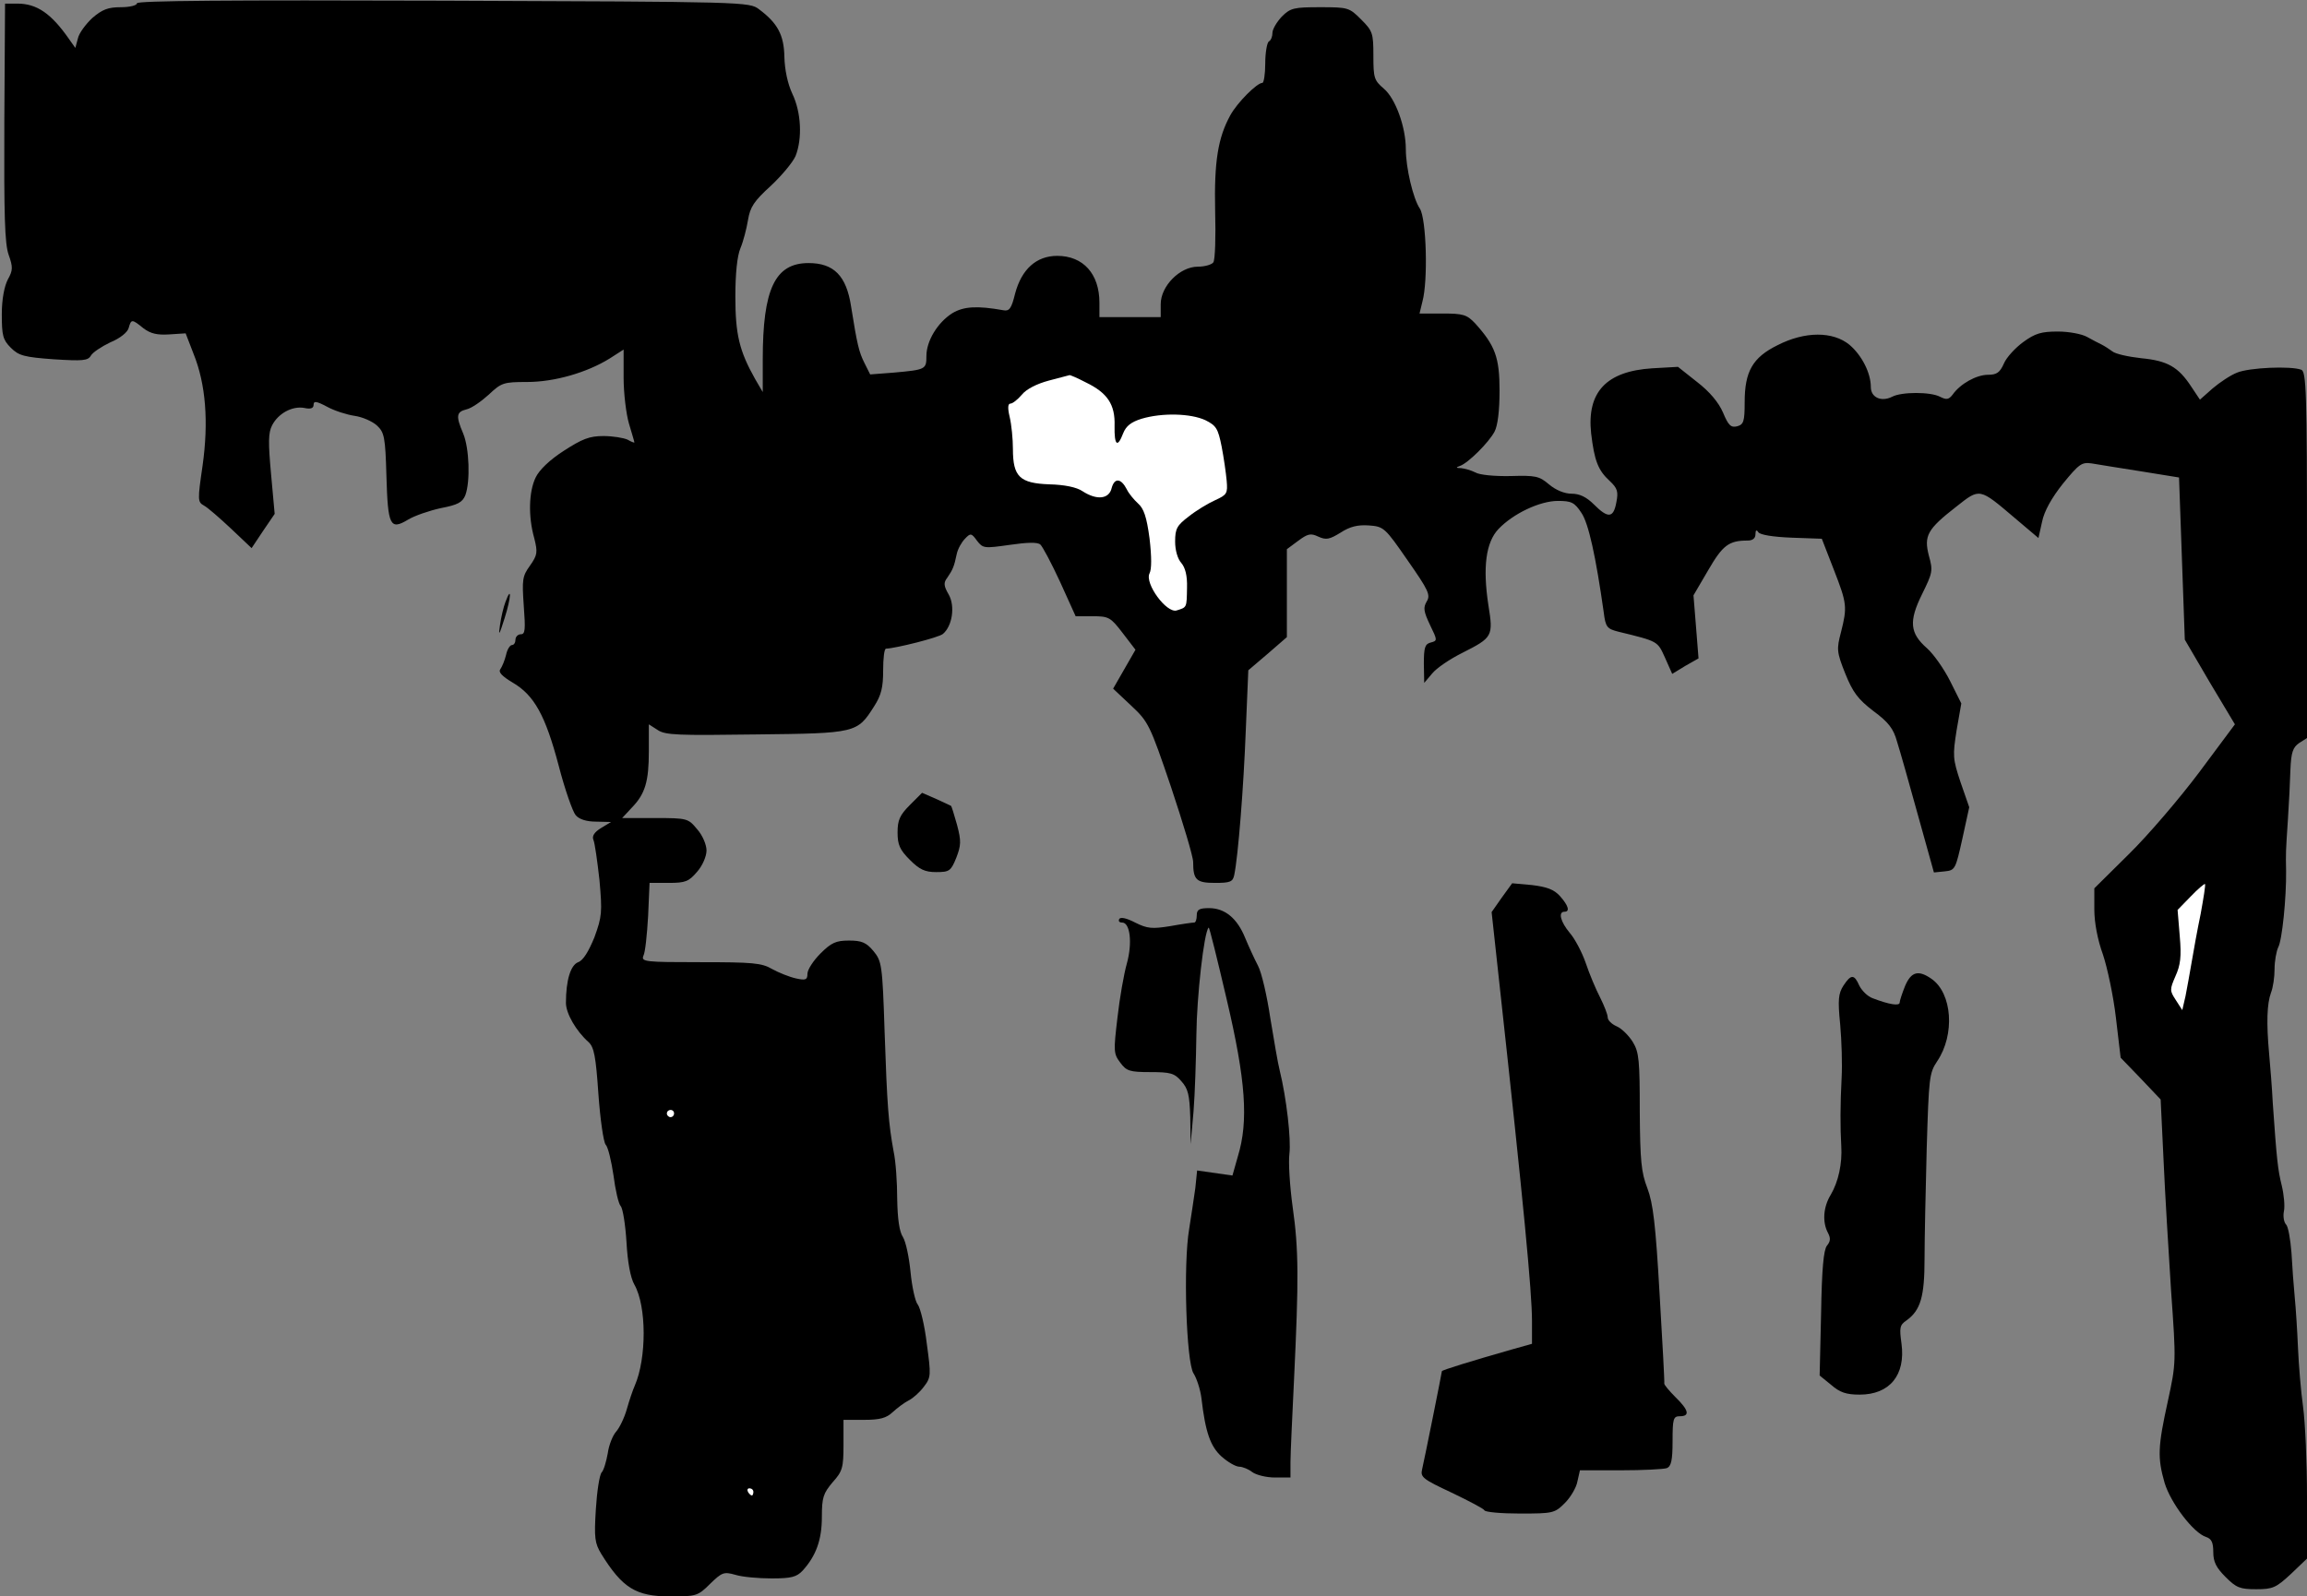 <?xml version="1.0" standalone="no"?>
<!DOCTYPE svg PUBLIC "-//W3C//DTD SVG 20010904//EN"
 "http://www.w3.org/TR/2001/REC-SVG-20010904/DTD/svg10.dtd">
<svg version="1.0" xmlns="http://www.w3.org/2000/svg"
 width="640pt" height="443pt" viewBox="0 0 640 443"
 preserveAspectRatio="xMidYMid meet">
<rect x="0" y="0" width="640" height="443" fill="#808080" stroke="none"/>
<g transform="translate(0,443) scale(0.1,-0.1)"
fill="#000000" stroke="none">
<path fill="#000000" stroke="none" d="M380 4421 c0 -6 -20 -11 -45 -11 -35 0
-51 -6 -79 -30 -18 -17 -37 -42 -40 -57 l-7 -26 -17 24 c-50 72 -90 99 -144
99 l-34 0 -2 -329 c-1 -258 1 -337 12 -368 12 -34 12 -43 -2 -68 -10 -19 -17
-55 -17 -97 0 -59 3 -71 25 -93 22 -22 37 -26 119 -32 80 -5 95 -4 103 10 5 9
29 25 54 37 27 11 48 28 51 40 7 25 9 25 41 -1 20 -15 38 -19 71 -17 l46 3 22
-57 c34 -84 42 -189 25 -310 -14 -96 -14 -101 4 -111 11 -6 44 -35 75 -64 l57
-54 32 48 32 47 -10 110 c-8 88 -8 115 3 136 17 33 56 54 89 48 18 -4 26 -1
26 9 0 11 8 10 38 -6 20 -11 55 -22 76 -25 21 -3 49 -15 62 -27 20 -19 23 -31
26 -140 4 -138 10 -151 60 -121 18 11 59 25 91 32 47 9 60 16 68 36 14 38 11
130 -6 171 -21 49 -19 60 9 67 14 3 41 22 62 41 35 33 41 35 106 35 76 0 166
26 229 65 l39 25 0 -78 c0 -43 7 -101 15 -128 8 -27 15 -50 15 -52 0 -1 -9 2
-19 8 -11 5 -41 10 -67 10 -39 0 -59 -8 -110 -41 -39 -25 -68 -53 -78 -74 -19
-39 -21 -108 -4 -168 10 -40 9 -47 -12 -77 -21 -29 -22 -39 -17 -111 5 -66 4
-79 -8 -79 -8 0 -15 -7 -15 -15 0 -8 -4 -15 -10 -15 -5 0 -13 -12 -16 -27 -4
-16 -11 -33 -16 -40 -6 -8 4 -19 34 -37 60 -35 91 -91 128 -231 17 -66 39
-128 47 -137 10 -12 31 -18 57 -18 l41 -1 -28 -17 c-18 -11 -25 -22 -21 -32 4
-8 11 -59 17 -112 8 -90 7 -101 -14 -159 -16 -39 -31 -64 -45 -69 -21 -8 -34
-50 -34 -113 0 -29 28 -78 63 -109 15 -14 20 -40 27 -143 5 -70 14 -133 20
-141 7 -7 16 -46 22 -86 5 -40 14 -79 20 -85 6 -7 13 -52 16 -100 3 -55 11
-99 22 -118 34 -60 34 -204 1 -280 -5 -11 -15 -40 -22 -65 -7 -25 -21 -53 -30
-63 -9 -10 -20 -37 -23 -60 -4 -22 -11 -47 -17 -53 -6 -7 -13 -53 -16 -102 -5
-80 -3 -94 15 -124 59 -95 96 -118 192 -118 71 0 76 1 110 35 33 32 38 34 70
25 19 -6 64 -10 101 -10 55 0 69 4 86 22 37 41 53 85 53 149 0 54 4 65 30 96
27 30 30 40 30 103 l0 70 57 0 c44 0 62 5 79 21 13 12 33 27 45 33 12 6 31 23
42 38 20 26 20 32 8 120 -6 51 -18 99 -25 108 -7 8 -16 49 -20 90 -4 41 -13
84 -21 97 -10 15 -15 50 -16 105 0 46 -4 106 -10 133 -14 77 -18 125 -25 333
-6 186 -8 195 -31 223 -20 24 -33 29 -68 29 -36 0 -49 -6 -79 -36 -20 -20 -36
-45 -36 -56 0 -17 -5 -19 -32 -13 -18 4 -48 16 -66 26 -29 17 -54 19 -199 19
-153 0 -165 1 -158 18 5 9 10 59 13 110 l4 92 53 0 c47 0 56 4 79 31 15 17 26
43 26 59 0 16 -11 42 -26 59 -25 30 -27 31 -117 31 l-91 0 26 28 c38 39 48 73
48 158 l0 74 25 -16 c21 -14 57 -15 273 -12 278 3 280 4 327 78 20 31 25 53
25 100 0 33 3 60 8 60 27 1 147 31 158 41 26 22 34 77 16 109 -14 24 -15 33
-4 47 15 22 19 31 26 65 3 15 14 34 23 43 15 16 18 16 33 -5 17 -22 20 -22 91
-12 48 7 77 8 85 1 6 -5 31 -52 55 -104 l43 -95 47 0 c45 0 50 -3 83 -46 l36
-47 -31 -54 -31 -54 50 -47 c48 -45 52 -53 111 -227 33 -99 61 -192 61 -207 0
-50 9 -58 61 -58 42 0 49 3 53 22 11 53 26 245 32 401 l7 167 54 46 53 46 0
122 0 122 31 23 c27 20 35 22 56 12 22 -10 31 -8 62 11 26 17 48 22 78 20 42
-3 45 -6 108 -97 58 -83 64 -96 53 -114 -10 -17 -9 -27 9 -65 21 -43 21 -44 2
-49 -16 -4 -19 -14 -19 -59 l1 -53 22 26 c12 15 49 40 83 57 85 43 87 46 73
133 -16 105 -7 174 28 211 41 43 115 78 165 78 37 0 46 -4 65 -33 20 -29 40
-121 62 -276 5 -41 9 -46 41 -54 111 -27 108 -26 129 -72 l20 -45 36 22 37 21
-7 88 -7 87 41 70 c40 69 57 82 109 82 14 0 22 6 22 18 0 11 3 13 8 5 5 -7 40
-13 92 -15 l84 -3 33 -85 c37 -95 38 -104 20 -175 -12 -46 -12 -54 12 -114 21
-52 35 -71 78 -104 42 -31 56 -49 66 -86 8 -25 34 -117 58 -204 l44 -158 30 3
c29 3 30 6 49 91 l19 87 -24 69 c-22 66 -22 74 -11 145 l13 74 -31 62 c-17 34
-46 75 -64 91 -48 42 -51 75 -14 150 29 59 31 65 19 107 -14 55 -5 73 76 136
66 52 63 53 163 -32 l65 -55 10 45 c6 30 27 67 58 106 45 55 52 60 80 56 18
-3 79 -13 137 -22 l105 -17 8 -225 8 -225 69 -118 70 -117 -99 -133 c-54 -72
-142 -175 -195 -227 l-96 -95 0 -59 c0 -36 9 -84 24 -125 12 -36 29 -115 36
-176 l13 -110 56 -58 55 -58 8 -167 c4 -92 14 -256 21 -365 14 -197 14 -199
-9 -305 -28 -127 -29 -157 -9 -227 17 -56 80 -139 115 -150 15 -5 20 -15 20
-42 0 -27 8 -43 34 -69 30 -30 40 -34 85 -34 46 0 55 4 96 42 l45 43 0 172 c0
94 -5 207 -11 250 -6 43 -12 116 -14 163 -2 47 -6 110 -9 140 -3 30 -7 86 -9
123 -3 38 -9 73 -15 79 -6 6 -9 23 -6 37 3 14 0 46 -6 71 -11 44 -14 72 -25
230 -2 41 -7 102 -10 135 -8 87 -6 140 5 170 6 15 10 44 10 66 0 22 5 49 10
60 11 19 23 139 22 212 -1 51 -1 52 5 142 3 44 6 107 7 139 2 49 7 62 24 74
l22 14 0 508 c0 454 -2 509 -16 514 -29 11 -144 6 -178 -8 -18 -7 -48 -27 -68
-44 l-35 -31 -24 36 c-36 55 -66 72 -139 79 -36 4 -72 12 -80 19 -8 6 -22 15
-30 19 -8 4 -26 13 -40 21 -14 8 -50 15 -81 15 -46 0 -63 -5 -96 -29 -22 -16
-47 -43 -54 -60 -11 -25 -20 -31 -44 -31 -32 0 -77 -25 -98 -55 -11 -14 -17
-15 -35 -6 -26 14 -107 14 -133 0 -30 -15 -59 -2 -59 27 0 39 -25 88 -59 117
-46 38 -124 38 -200 -1 -69 -34 -91 -73 -91 -158 0 -54 -3 -62 -21 -67 -17 -4
-24 2 -39 38 -12 28 -37 58 -72 85 l-53 42 -71 -4 c-128 -8 -182 -66 -170
-180 9 -76 19 -103 52 -133 21 -20 24 -29 18 -59 -8 -44 -23 -45 -62 -6 -21
21 -40 30 -62 30 -20 0 -44 10 -63 26 -27 23 -37 25 -106 23 -43 -1 -87 3 -98
10 -12 6 -30 11 -40 12 -14 0 -15 2 -3 6 23 8 80 65 96 95 9 17 14 58 14 114
0 92 -12 125 -68 187 -23 24 -33 27 -90 27 l-64 0 8 33 c16 58 11 230 -7 258
-19 28 -39 114 -39 165 0 62 -29 141 -61 168 -27 23 -29 30 -29 91 0 63 -2 69
-34 101 -33 33 -36 34 -114 34 -72 0 -82 -2 -106 -26 -14 -15 -26 -35 -26 -45
0 -10 -4 -21 -10 -24 -5 -3 -10 -31 -10 -61 0 -30 -4 -54 -8 -54 -15 0 -70
-55 -89 -90 -34 -62 -45 -128 -42 -265 2 -72 0 -136 -5 -143 -4 -6 -23 -12
-43 -12 -50 0 -103 -54 -103 -104 l0 -36 -85 0 -85 0 0 40 c0 80 -45 130 -117
130 -58 0 -99 -37 -117 -105 -10 -41 -16 -49 -32 -46 -73 13 -110 11 -142 -8
-41 -26 -72 -77 -72 -119 0 -37 -2 -38 -91 -46 l-65 -5 -16 32 c-15 30 -20 50
-37 157 -13 85 -48 120 -118 120 -93 0 -127 -72 -127 -267 l0 -91 -21 36 c-44
78 -55 124 -55 229 0 63 5 113 14 134 8 19 17 54 21 78 6 37 17 53 63 95 30
28 61 65 69 83 19 48 16 121 -9 173 -13 28 -21 66 -22 102 -1 61 -19 94 -70
132 -27 21 -37 21 -877 24 -592 2 -849 0 -849 -7z"/>
<path fill="#ffffff" stroke="none" d="M3012 3369 c60 -29 82 -61 80 -121 -1
-54 8 -62 24 -20 8 20 22 31 51 40 57 17 136 15 177 -4 30 -15 35 -23 45 -73
6 -31 12 -73 14 -95 3 -35 1 -39 -32 -54 -20 -9 -53 -29 -73 -45 -33 -25 -38
-34 -38 -70 0 -24 7 -48 17 -59 11 -13 17 -35 16 -69 -1 -56 0 -54 -29 -63
-28 -8 -89 75 -75 103 6 11 6 46 0 97 -8 60 -16 83 -32 97 -11 10 -26 28 -31
39 -16 31 -34 33 -42 4 -7 -31 -41 -35 -81 -9 -16 11 -50 18 -92 19 -82 3
-101 21 -101 98 0 28 -4 68 -9 89 -6 25 -5 37 2 37 6 0 20 11 32 25 12 15 41
30 75 39 30 8 56 15 57 15 1 1 22 -8 45 -20z"/>
<path fill="#ffffff" stroke="none" d="M6105 1894 c-9 -43 -20 -104 -25 -134
-5 -30 -13 -73 -17 -94 l-9 -39 -18 28 c-17 26 -17 29 -1 66 14 31 17 54 12
111 l-6 73 36 37 c20 21 38 36 40 35 2 -2 -4 -39 -12 -83z"/>
<path fill="#ffffff" stroke="none" d="M1870 1340 c0 -5 -4 -10 -10 -10 -5 0
-10 5 -10 10 0 6 5 10 10 10 6 0 10 -4 10 -10z"/>
<path fill="#ffffff" stroke="none" d="M2090 290 c0 -5 -2 -10 -4 -10 -3 0 -8
5 -11 10 -3 6 -1 10 4 10 6 0 11 -4 11 -10z"/>
<path fill="#000000" stroke="none" d="M1402 2759 c-5 -13 -12 -42 -15 -64 -5
-32 -2 -28 13 20 18 57 20 93 2 44z"/>
<path fill="#000000" stroke="none" d="M2524 2196 c-28 -28 -34 -42 -34 -76 0
-34 6 -48 34 -76 27 -27 42 -34 73 -34 37 0 41 3 56 40 13 34 14 46 2 91 -8
28 -15 52 -17 53 -2 1 -20 9 -41 19 l-39 17 -34 -34z"/>
<path fill="#000000" stroke="none" d="M4166 1939 l-28 -40 22 -202 c67 -611
90 -853 90 -933 l0 -63 -57 -16 c-112 -32 -193 -57 -193 -60 0 -4 -49 -248
-55 -273 -5 -21 3 -27 82 -64 48 -23 90 -45 91 -49 2 -5 46 -9 99 -9 91 0 96
1 124 29 16 16 32 43 35 60 l7 31 112 0 c63 0 120 3 129 6 12 5 16 21 16 75 0
62 2 69 20 69 29 0 25 17 -12 53 -18 18 -32 35 -31 38 1 3 -5 114 -13 248 -11
193 -18 252 -34 294 -17 44 -20 76 -21 212 0 142 -2 165 -19 193 -11 18 -31
38 -45 44 -14 6 -25 17 -25 25 0 8 -10 33 -21 55 -12 23 -30 66 -40 96 -10 29
-30 67 -44 83 -26 31 -33 59 -15 59 16 0 11 17 -12 43 -17 19 -37 26 -78 31
l-55 5 -29 -40z"/>
<path fill="#000000" stroke="none" d="M3320 1890 c0 -11 -3 -20 -7 -20 -5 0
-34 -4 -67 -10 -50 -8 -63 -7 -97 10 -23 12 -40 16 -44 10 -3 -6 0 -10 8 -10
22 0 29 -56 13 -114 -8 -28 -20 -96 -26 -150 -11 -93 -11 -100 8 -125 17 -23
26 -26 83 -26 56 0 67 -3 86 -25 19 -21 23 -38 25 -100 l1 -75 8 90 c4 50 7
146 8 215 1 103 21 284 34 296 2 2 24 -88 50 -199 53 -225 61 -338 31 -436
l-15 -53 -49 7 -49 7 -5 -49 c-4 -26 -11 -77 -17 -113 -17 -99 -8 -370 12
-401 9 -14 19 -45 22 -69 11 -95 25 -134 56 -162 17 -15 39 -28 49 -28 9 0 26
-7 36 -15 11 -8 39 -15 63 -15 l43 0 0 43 c0 23 5 128 10 232 13 274 13 357
-4 476 -8 58 -12 124 -9 147 5 40 -8 155 -27 232 -5 19 -16 85 -26 145 -9 61
-24 126 -34 145 -10 19 -26 54 -36 78 -22 54 -56 82 -100 82 -27 0 -34 -4 -34
-20z"/>
<path fill="#000000" stroke="none" d="M5285 1694 c-8 -20 -15 -41 -15 -46 0
-10 -28 -6 -75 12 -14 5 -30 21 -37 35 -14 32 -23 32 -44 0 -14 -22 -16 -39
-9 -108 4 -45 6 -111 4 -147 -4 -75 -4 -140 -1 -190 3 -49 -8 -99 -29 -135
-21 -34 -24 -76 -8 -106 8 -15 7 -24 -3 -36 -9 -12 -14 -64 -16 -188 l-4 -172
32 -26 c24 -21 42 -27 79 -27 83 0 128 54 116 142 -6 44 -5 51 14 64 39 28 50
66 50 170 0 55 3 192 6 307 6 197 7 209 29 242 50 74 42 189 -16 229 -36 25
-56 20 -73 -20z"/>
</g>
</svg>
